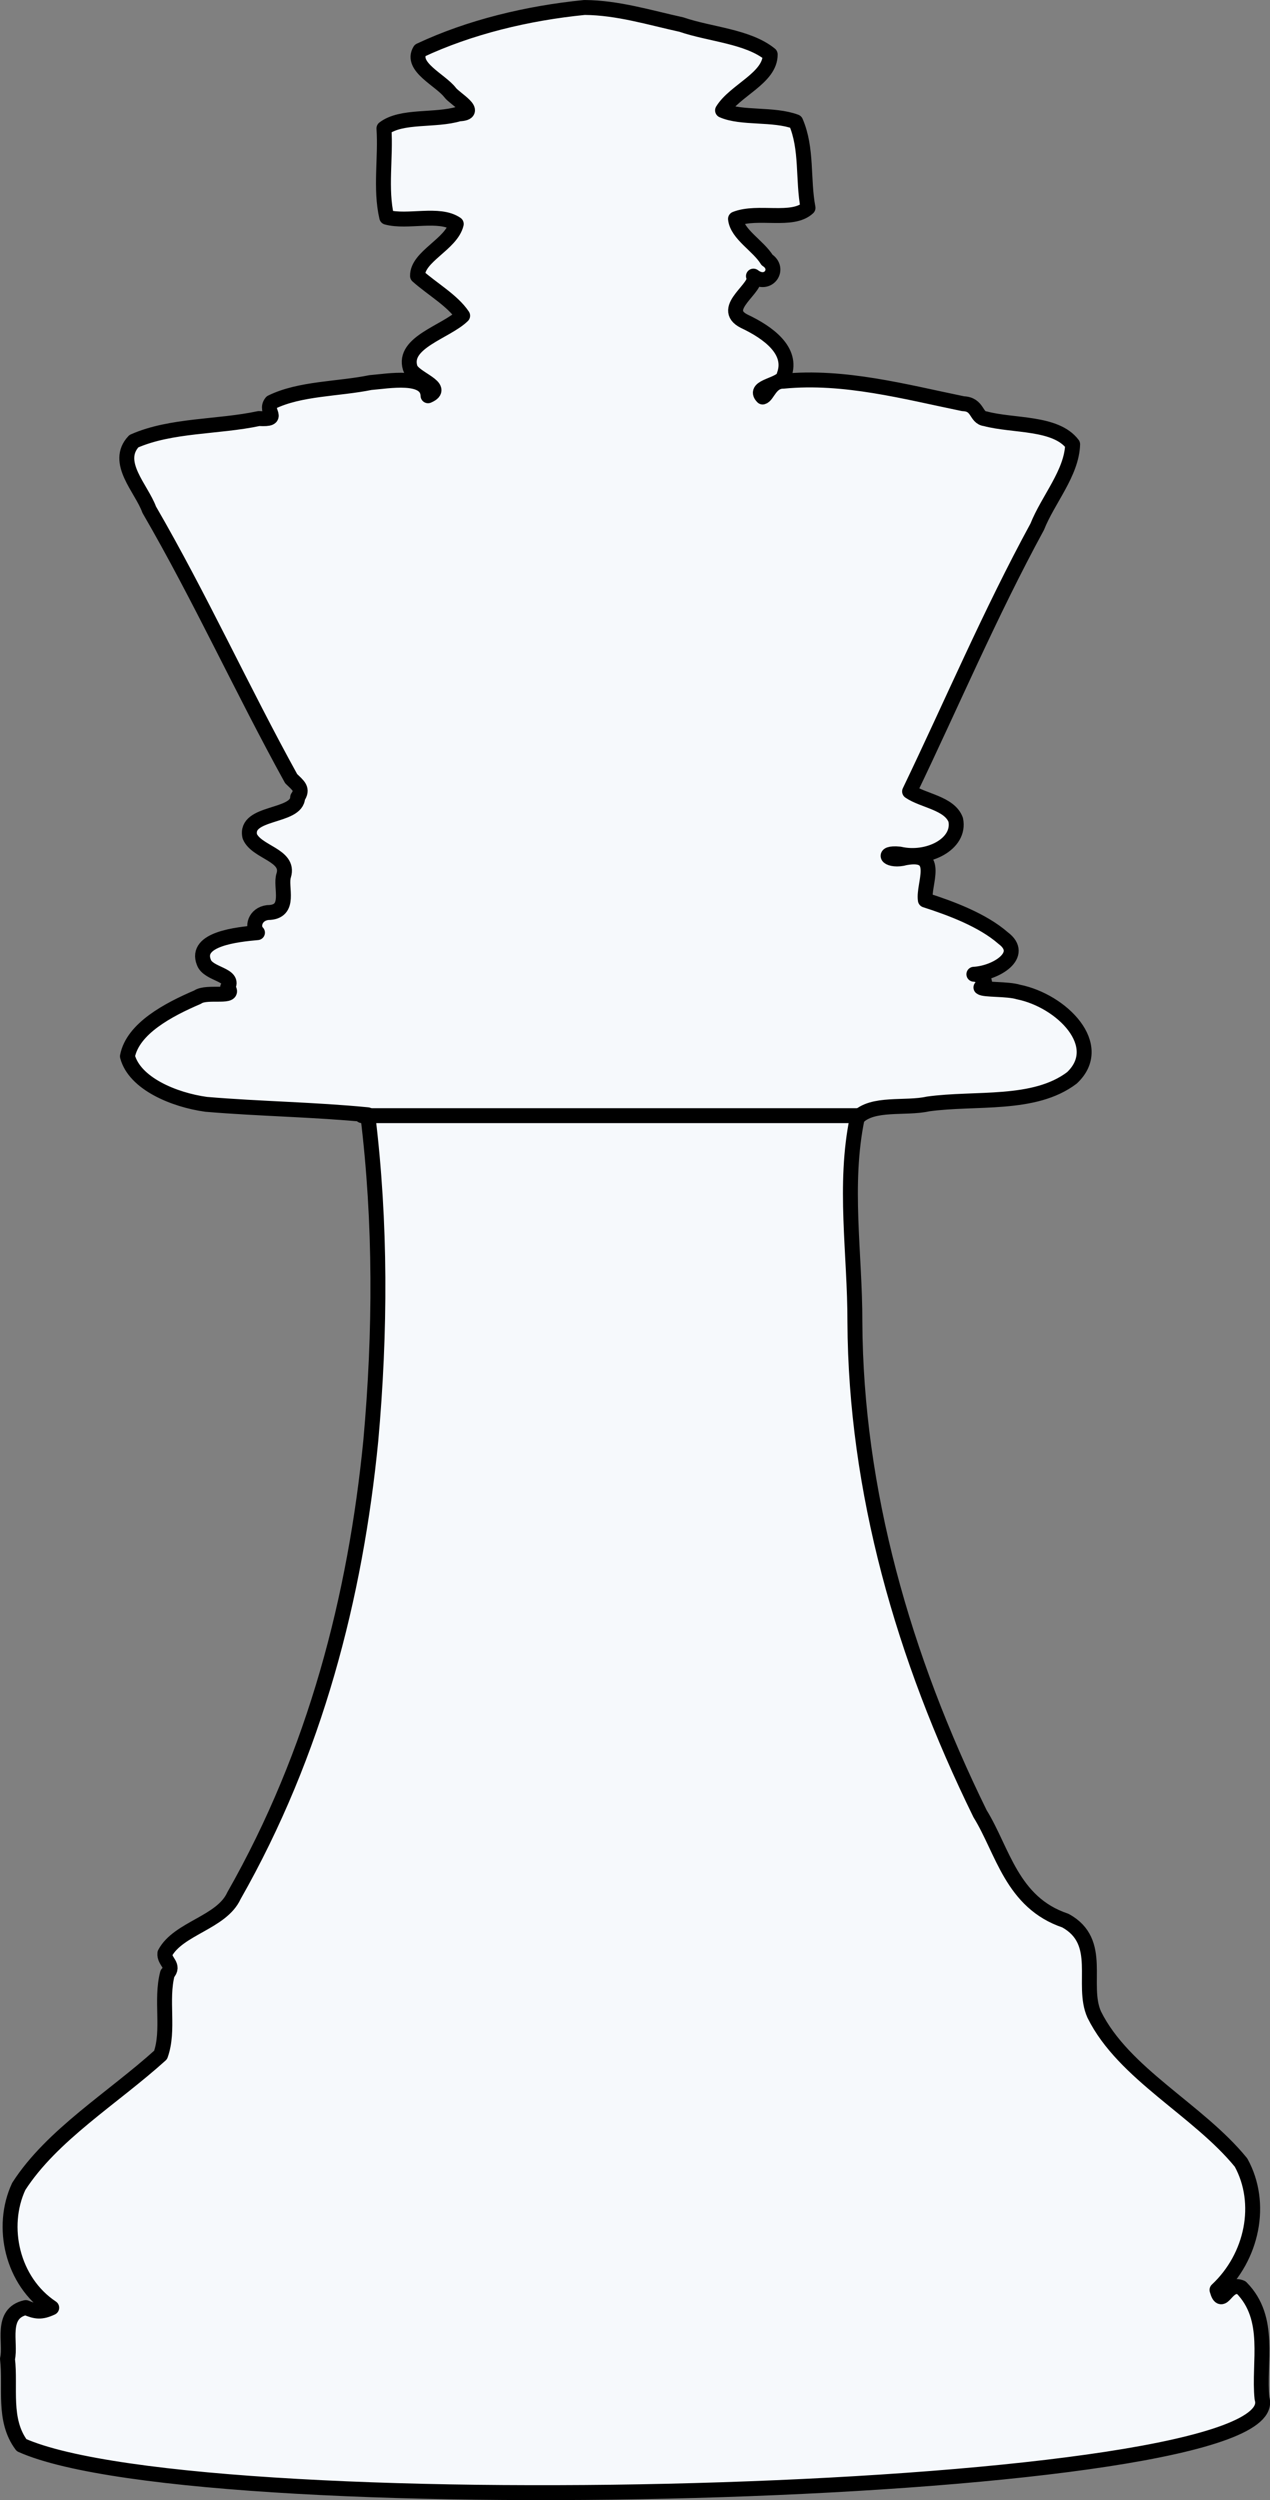 <?xml version="1.0" encoding="UTF-8" standalone="no"?>
<!-- Created with Inkscape (http://www.inkscape.org/) -->

<svg
   width="96.298mm"
   height="189.561mm"
   viewBox="0 0 96.298 189.561"
   version="1.1"
   id="svg1"
   xml:space="preserve"
   xmlns="http://www.w3.org/2000/svg"
   xmlns:svg="http://www.w3.org/2000/svg"><rect x="0" y="0" width="96.298" height="189.561" fill="#808080" stroke="none"/><defs
     id="defs1" /><g
     id="layer2"
     transform="translate(267.798,171.597)"><path
       style="fill:#f6f9fc;fill-opacity:1;stroke:#000000;stroke-width:1.131;stroke-linejoin:round;stroke-dasharray:none;stroke-opacity:1"
       d="m -223.475,-171.031 c -4.343,0.431 -8.726,1.494 -12.48,3.258 -0.751,1.238 1.562,2.244 2.285,3.19 0.349,0.477 2.321,1.546 0.679,1.619 -1.809,0.55 -4.352,0.081 -5.694,1.103 0.151,2.231 -0.292,4.568 0.211,6.737 1.59,0.432 3.969,-0.382 5.272,0.51 -0.372,1.545 -2.964,2.468 -2.937,3.939 1.111,0.99 2.652,1.862 3.422,3.016 -1.258,1.228 -4.582,2.022 -3.979,3.96 0.259,0.819 2.83,1.476 1.354,2.11 -0.051,-1.676 -3.013,-1.108 -4.364,-1.002 -2.458,0.501 -5.348,0.431 -7.51,1.494 -0.587,0.711 0.832,1.336 -0.952,1.235 -3.098,0.663 -6.648,0.468 -9.481,1.717 -1.508,1.596 0.592,3.598 1.164,5.19 3.888,6.704 7.039,13.647 10.764,20.397 0.557,0.543 0.933,0.782 0.492,1.419 -0.028,1.544 -4.058,1.042 -3.629,2.954 0.504,1.223 3.038,1.414 2.575,2.953 -0.307,0.871 0.634,2.818 -1.223,2.826 -0.972,0.126 -1.199,1.111 -0.769,1.523 -1.555,0.14 -4.77,0.478 -4.066,2.247 0.322,0.94 2.43,0.919 1.802,1.91 0.761,0.901 -1.563,0.22 -2.272,0.731 -2.233,0.957 -4.916,2.378 -5.324,4.489 0.541,2.054 3.514,3.303 5.967,3.641 4.075,0.345 8.185,0.392 12.254,0.791 1.006,8.181 0.969,16.509 0.232,24.706 -1.163,11.823 -4.189,23.634 -10.379,34.51 -0.931,2.042 -4.223,2.457 -5.235,4.365 -0.068,0.64 0.774,0.904 0.193,1.538 -0.525,2.02 0.157,4.281 -0.517,6.167 -3.614,3.269 -8.242,6.057 -10.757,9.97 -1.423,3.056 -0.51,7.195 2.5,9.195 -0.805,0.375 -1.203,0.311 -1.969,-0.012 -1.98,0.441 -1.096,2.695 -1.385,3.889 0.256,2.143 -0.367,4.63 1.067,6.544 13.911,6.21 96.403,3.973 94.058,-3.537 -0.285,-2.76 0.762,-6.051 -1.572,-8.412 -1.127,-0.496 -1.431,1.645 -1.841,0.182 2.687,-2.509 3.522,-6.568 1.824,-9.657 -3.257,-4.002 -8.902,-6.718 -11.133,-11.223 -1.022,-2.284 0.751,-5.511 -2.186,-7.125 -4.074,-1.366 -4.742,-5.312 -6.472,-8.106 -5.837,-11.899 -9.427,-24.503 -9.49,-37.286 0.01,-5.144 -0.878,-10.396 0.179,-15.471 1.145,-1.209 3.661,-0.673 5.358,-1.055 3.612,-0.505 8.063,0.193 10.922,-1.982 2.599,-2.45 -0.767,-5.843 -4.063,-6.509 -0.823,-0.253 -2.601,-0.144 -2.839,-0.346 0.7,-0.364 -0.082,-1.021 -0.535,-0.999 1.683,-0.086 3.929,-1.472 2.221,-2.742 -1.549,-1.355 -3.933,-2.249 -5.9,-2.881 -0.187,-1.206 1.246,-3.717 -1.515,-3.209 -1.24,0.353 -1.992,-0.433 -0.432,-0.28 2.136,0.495 4.631,-0.759 4.249,-2.598 -0.477,-1.272 -2.47,-1.442 -3.498,-2.151 3.213,-6.685 6.098,-13.492 9.679,-20.07 0.82,-2.068 2.619,-4.068 2.685,-6.249 -1.292,-1.708 -4.505,-1.367 -6.628,-1.941 -0.73,-0.076 -0.522,-1.101 -1.671,-1.137 -4.414,-0.907 -9.023,-2.158 -13.632,-1.708 -0.992,-0.017 -1.2,1.113 -1.574,1.2 -0.834,-0.841 1.585,-0.886 1.631,-1.672 0.674,-1.844 -1.212,-3.217 -3.032,-4.076 -1.962,-0.989 1.183,-2.589 0.703,-3.421 1.115,0.858 2.071,-0.561 1.029,-1.226 -0.649,-1.071 -2.266,-1.941 -2.39,-3.11 1.703,-0.67 4.313,0.265 5.499,-0.84 -0.409,-2.141 -0.046,-4.486 -0.932,-6.527 -1.689,-0.632 -4.108,-0.225 -5.549,-0.862 0.925,-1.512 3.635,-2.455 3.613,-4.243 -1.685,-1.376 -4.544,-1.512 -6.732,-2.263 -2.405,-0.526 -4.817,-1.278 -7.344,-1.297 z"
       id="path30-2" /><path
       style="fill:#f6f9fc;fill-opacity:1;stroke:#000000;stroke-width:1.131;stroke-linejoin:round;stroke-dasharray:none;stroke-opacity:1"
       d="m -240.352,-87.006 h 37.729 z"
       id="path31-9" /></g></svg>
